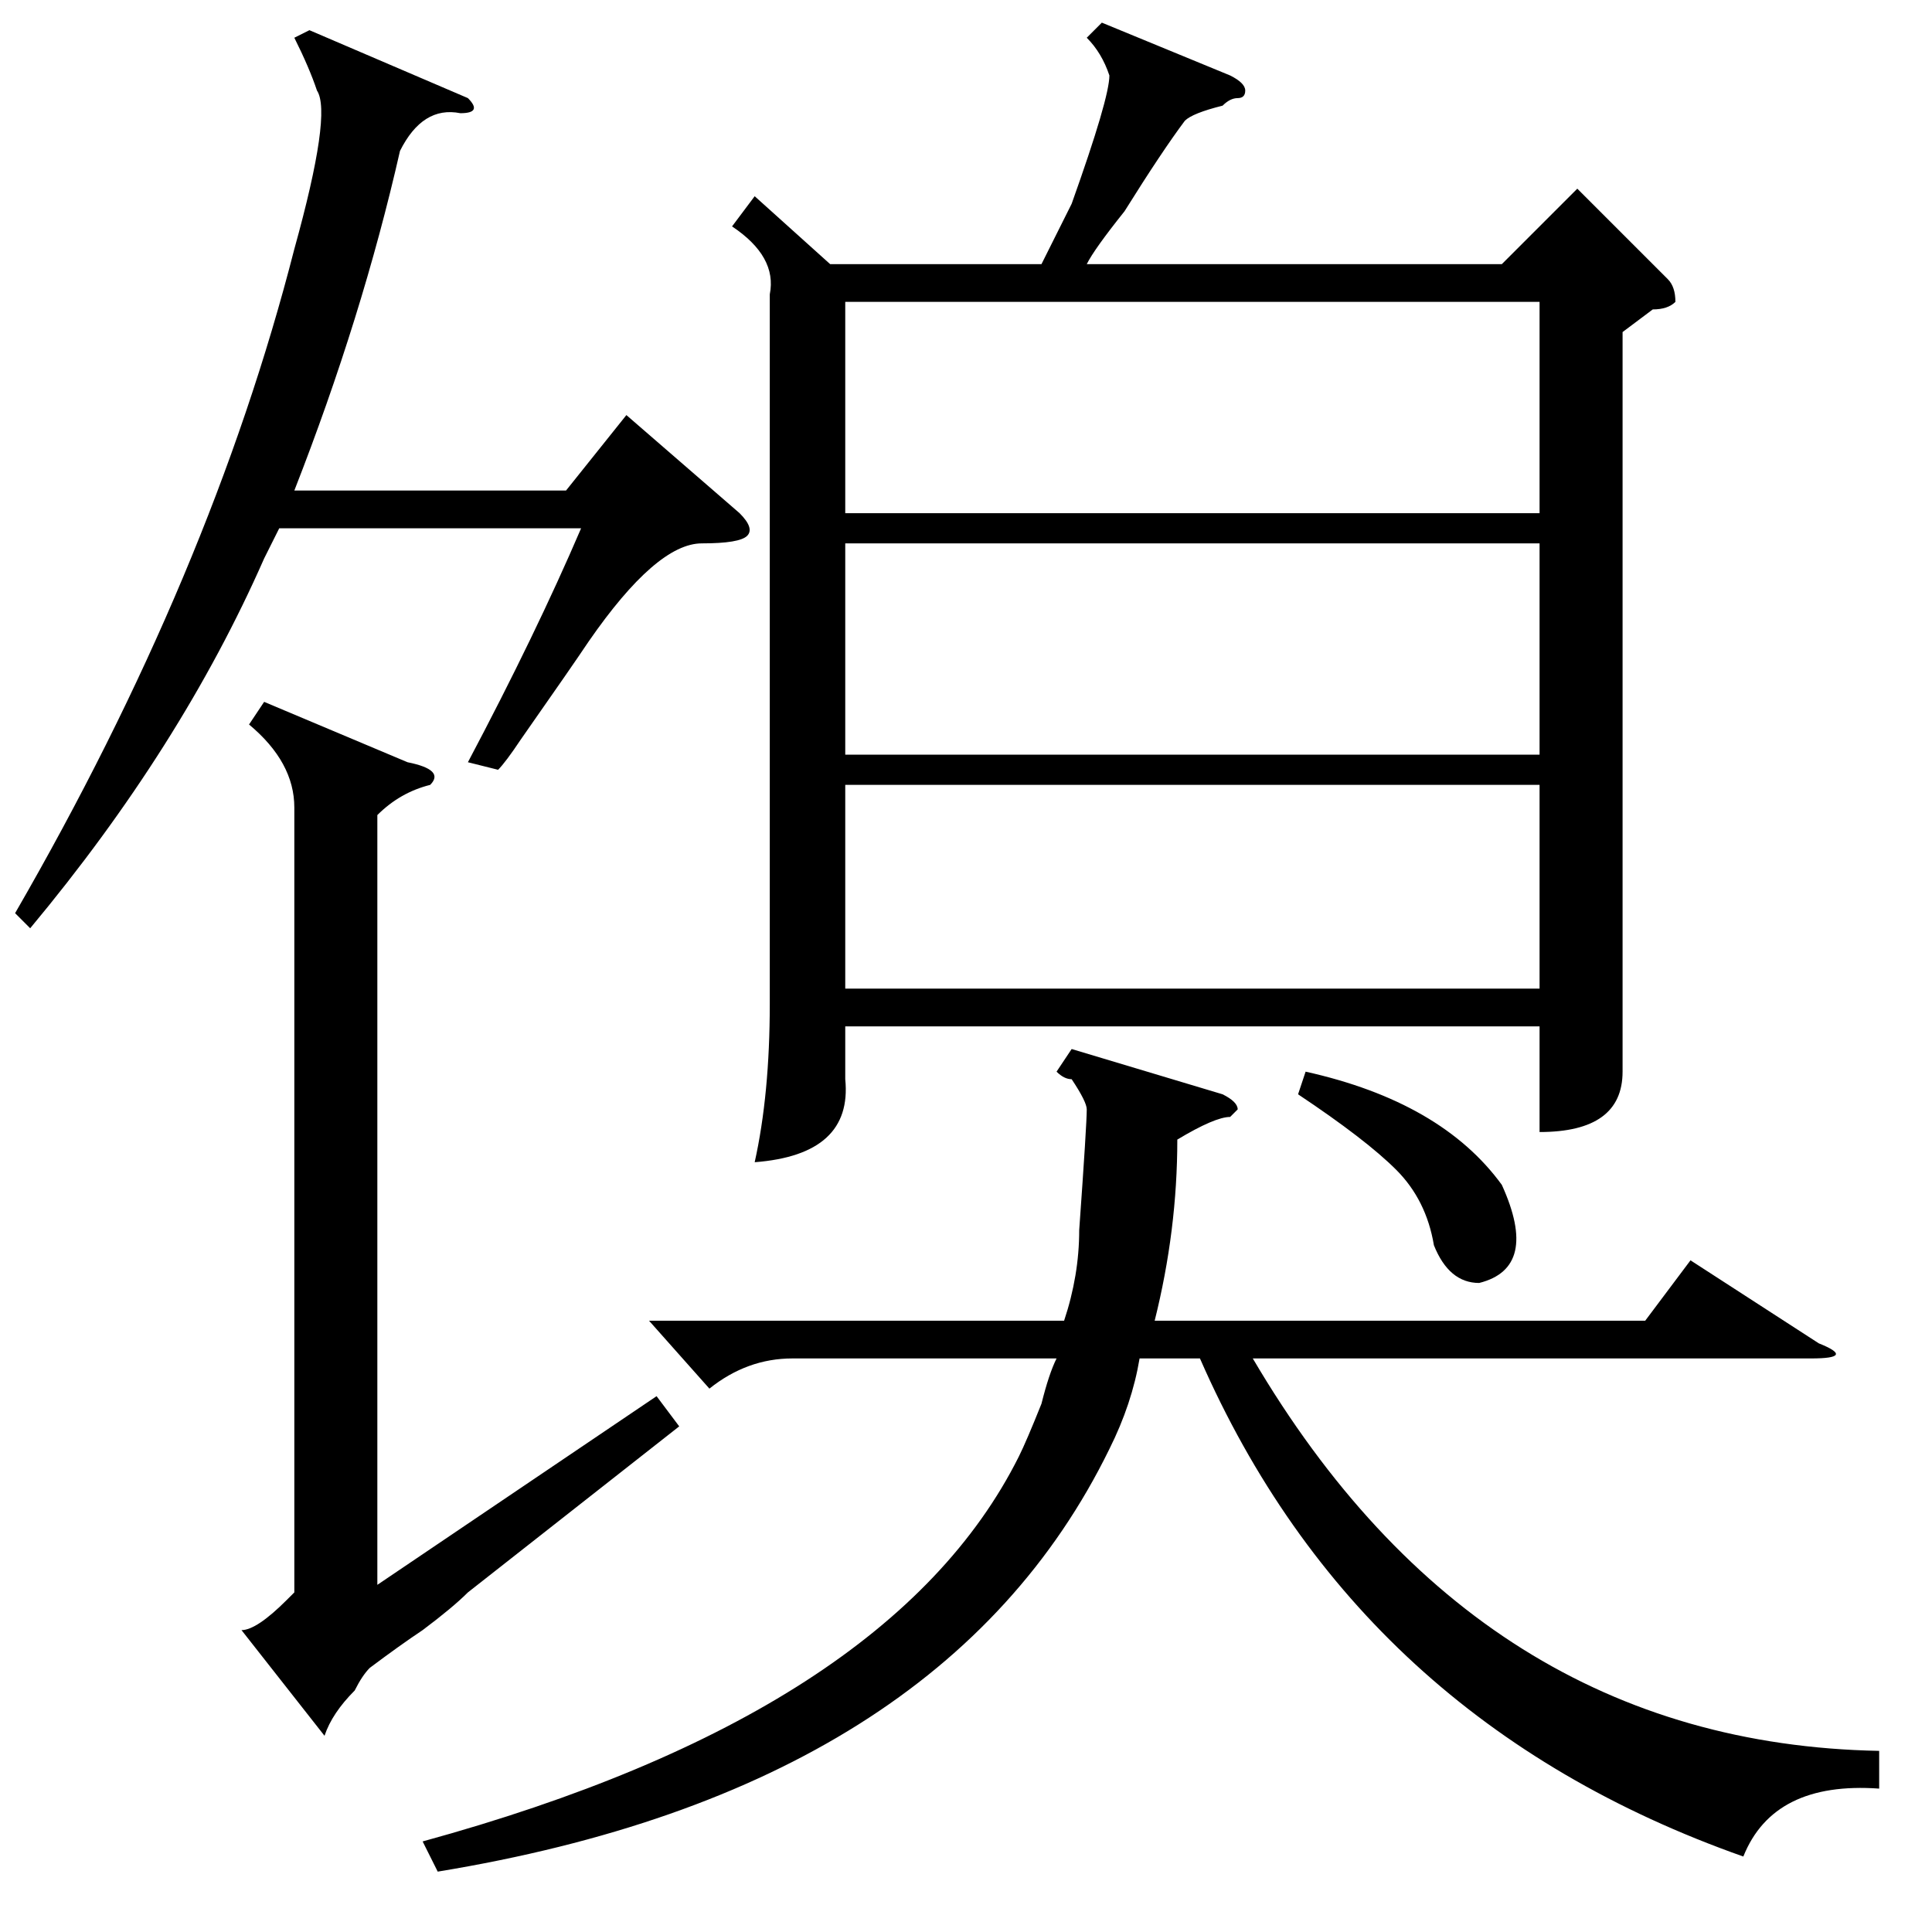 <?xml version="1.0" standalone="no"?>
<!DOCTYPE svg PUBLIC "-//W3C//DTD SVG 1.1//EN" "http://www.w3.org/Graphics/SVG/1.1/DTD/svg11.dtd" >
<svg xmlns="http://www.w3.org/2000/svg" xmlns:xlink="http://www.w3.org/1999/xlink" version="1.1" viewBox="0 -52 256 256">
  <g transform="matrix(1 0 0 -1 0 204)">
   <path fill="currentColor"
d="M146 253l17 -7q2 -1 2 -2t-1 -1t-2 -1q-4 -1 -5 -2q-3 -4 -8 -12q-4 -5 -5 -7h55l10 10l12 -12q1 -1 1 -3q-1 -1 -3 -1l-4 -3v-72v-26q0 -8 -11 -8v14h-92v-7q1 -10 -12 -11q2 9 2 21v94q1 5 -5 9l3 4l10 -9h28l4 8q5 14 5 17q-1 3 -3 5zM162 111q2 -1 2 -2l-1 -1
q-2 0 -7 -3q0 -12 -3 -24h65l6 8l17 -11q5 -2 -1 -2h-74q30 -51 83 -52v-5q-14 1 -18 -9q-51 18 -72 66h-8q-1 -6 -4 -12q-22 -45 -89 -56l-2 4q62 17 79 51q1 2 3 7q1 4 2 6h-35q-6 0 -11 -4l-8 9h55q2 6 2 12q1 14 1 16q0 1 -2 4q-1 0 -2 1l2 3zM112 188h92v28h-92v-28z
M204 152h-92v-27h92v27zM204 184h-92v-28h92v28zM172 111l1 3q18 -4 26 -15q5 -11 -3 -13q-4 0 -6 5q-1 6 -5 10t-13 10zM54 155q5 -1 3 -3q-4 -1 -7 -4v-102l37 25l3 -4l-28 -22q-2 -2 -6 -5q-3 -2 -7 -5q-1 -1 -2 -3q-3 -3 -4 -6l-11 14q2 0 6 4l1 1v104q0 6 -6 11l2 3z
M62 243q2 -2 -1 -2q-5 1 -8 -5q-5 -22 -14 -45h36l8 10l15 -13q2 -2 1 -3t-6 -1q-6 0 -15 -13q-2 -3 -9 -13q-2 -3 -3 -4l-4 1q9 17 15 31h-40l-2 -4q-11 -25 -31 -49l-2 2q26 45 37 88q5 18 3 21q-1 3 -3 7l2 1z" />
  </g>

</svg>
